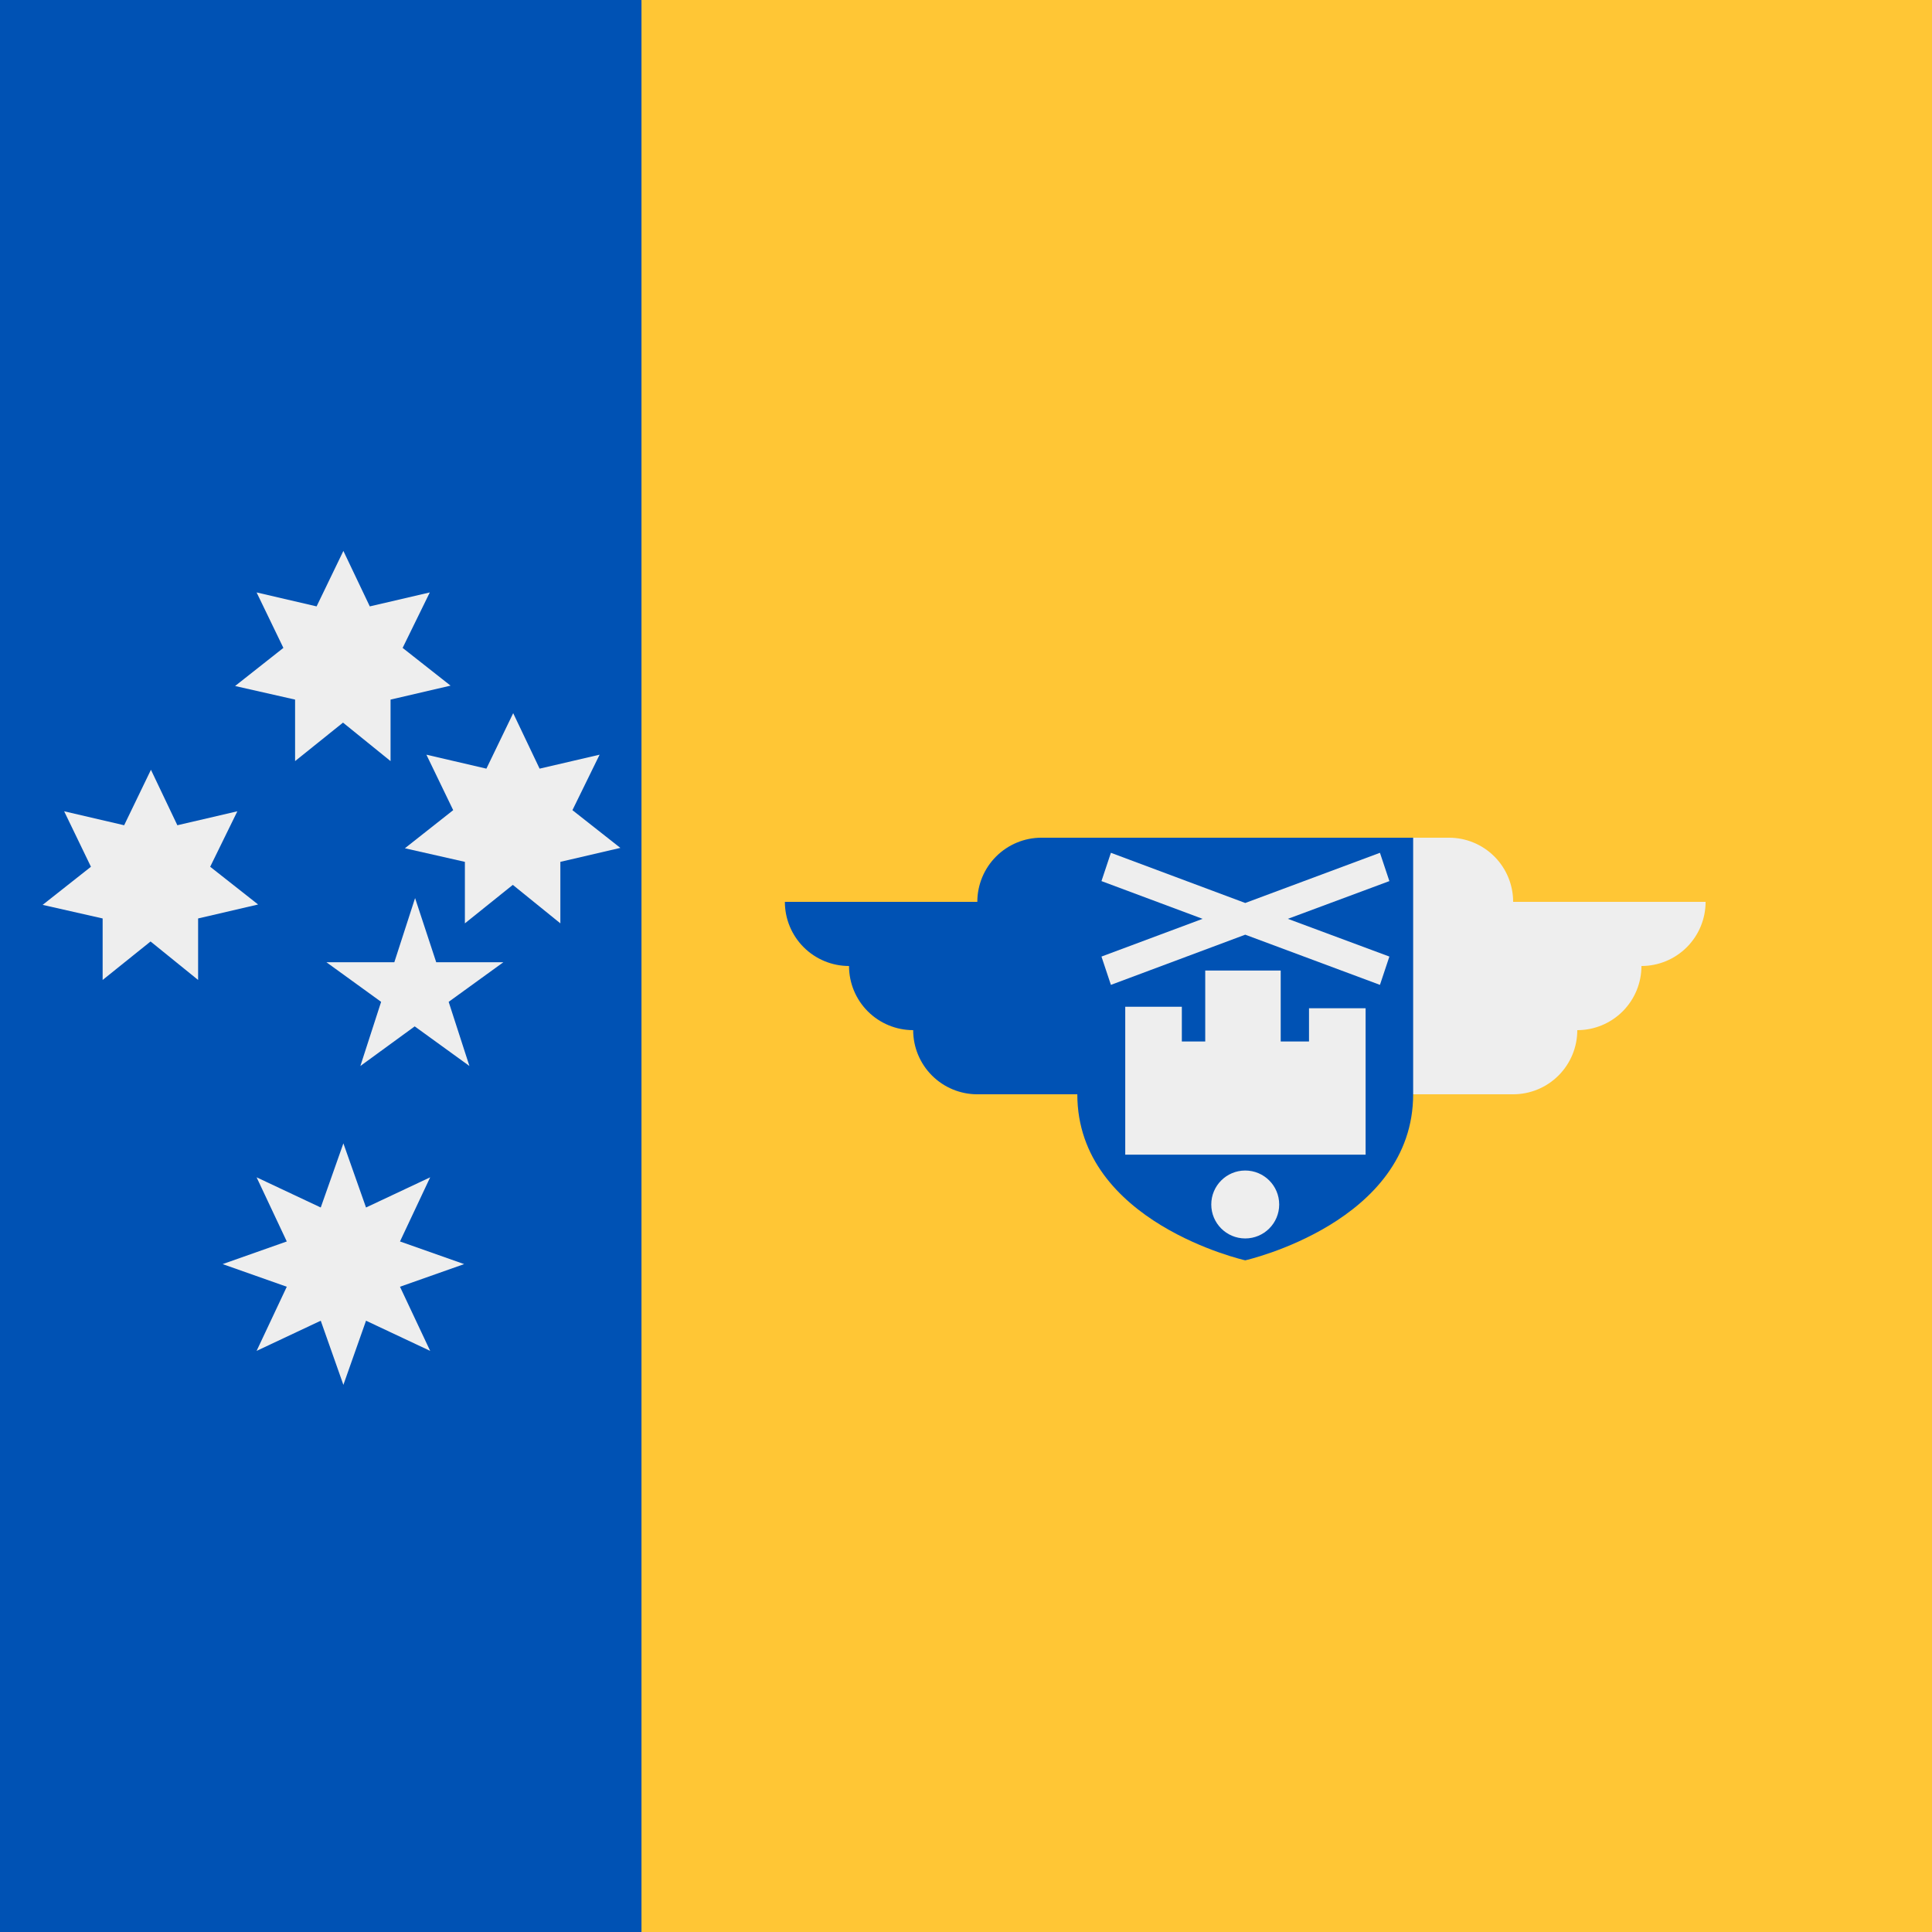<svg width="512" height="512" viewBox="0 0 512 512" fill="none" xmlns="http://www.w3.org/2000/svg">
<rect x="0" y="0" width="512" height="512" fill="#808080" stroke="none"/>
<path d="M0 0H170L234 256L170 512H0V0Z" fill="#0052b4"/>
<path d="M170 0H512V512H170V0Z" fill="#ffc635"/>
<path d="M136.001 189L143.001 203.7L158.901 200L151.701 214.7L164.401 224.7L148.501 228.4V244.7L135.901 234.5L123.201 244.7V228.4L107.301 224.8L120.101 214.7L113.001 200L128.901 203.7L136.001 189ZM91.001 146L98.001 160.7L113.901 157L106.701 171.7L119.401 181.7L103.501 185.4V201.7L90.901 191.5L78.201 201.7V185.4L62.301 181.8L75.101 171.7L68.001 157L83.901 160.7L91.001 146ZM110.001 238L115.601 255H133.401L118.901 265.5L124.401 282.5L109.901 272L95.501 282.5L101.001 265.5L86.501 255H104.501L110.001 238ZM40.001 204L47.001 218.7L62.901 215L55.701 229.7L68.401 239.7L52.501 243.4V259.7L39.901 249.5L27.201 259.7V243.4L11.301 239.8L24.101 229.7L17.001 215L32.901 218.7L40.001 204ZM91.001 303L85.001 320L68.001 312L76.001 329L59.001 335L76.001 341L68.001 358L85.001 350L91.001 367L97.001 350L114.001 358L106.001 341L123.001 335L106.001 329L114.001 312L97.001 320L91.001 303Z" fill="#eeeeee"/>
<path d="M276 222C271.491 222 267.167 223.791 263.979 226.979C260.791 230.167 259 234.491 259 239H208C208 243.509 209.791 247.833 212.979 251.021C216.167 254.209 220.491 256 225 256C225 260.509 226.791 264.833 229.979 268.021C233.167 271.209 237.491 273 242 273C242 277.509 243.791 281.833 246.979 285.021C250.167 288.209 254.491 290 259 290H330V222H276Z" fill="#0052b4"/>
<path d="M384 222C388.509 222 392.833 223.791 396.021 226.979C399.209 230.167 401 234.491 401 239H452C452 243.509 450.209 247.833 447.021 251.021C443.833 254.209 439.509 256 435 256C435 260.509 433.209 264.833 430.021 268.021C426.833 271.209 422.509 273 418 273C418 277.509 416.209 281.833 413.021 285.021C409.833 288.209 405.509 290 401 290H330V222H384Z" fill="#eeeeee"/>
<path d="M285.5 222V290C285.5 324 330 334 330 334C330 334 374.5 324 374.5 290V222H285.5Z" fill="#0052b4"/>
<path d="M294.4 226L291.9 233.5L318.7 243.5L291.9 253.5L294.4 261L330 247.7L365.7 261L368.2 253.5L341.3 243.5L368.2 233.5L365.7 226L330 239.3L294.4 226ZM319.4 257.2V276H313.2V266.8H298.2V306H361.9V267.2H346.9V276H339.4V257.2H319.4Z" fill="#eeeeee"/>
<path d="M330 328.2C334.971 328.2 339 324.171 339 319.2C339 314.229 334.971 310.2 330 310.2C325.029 310.2 321 314.229 321 319.2C321 324.171 325.029 328.2 330 328.2Z" fill="#eeeeee"/>
</svg>
